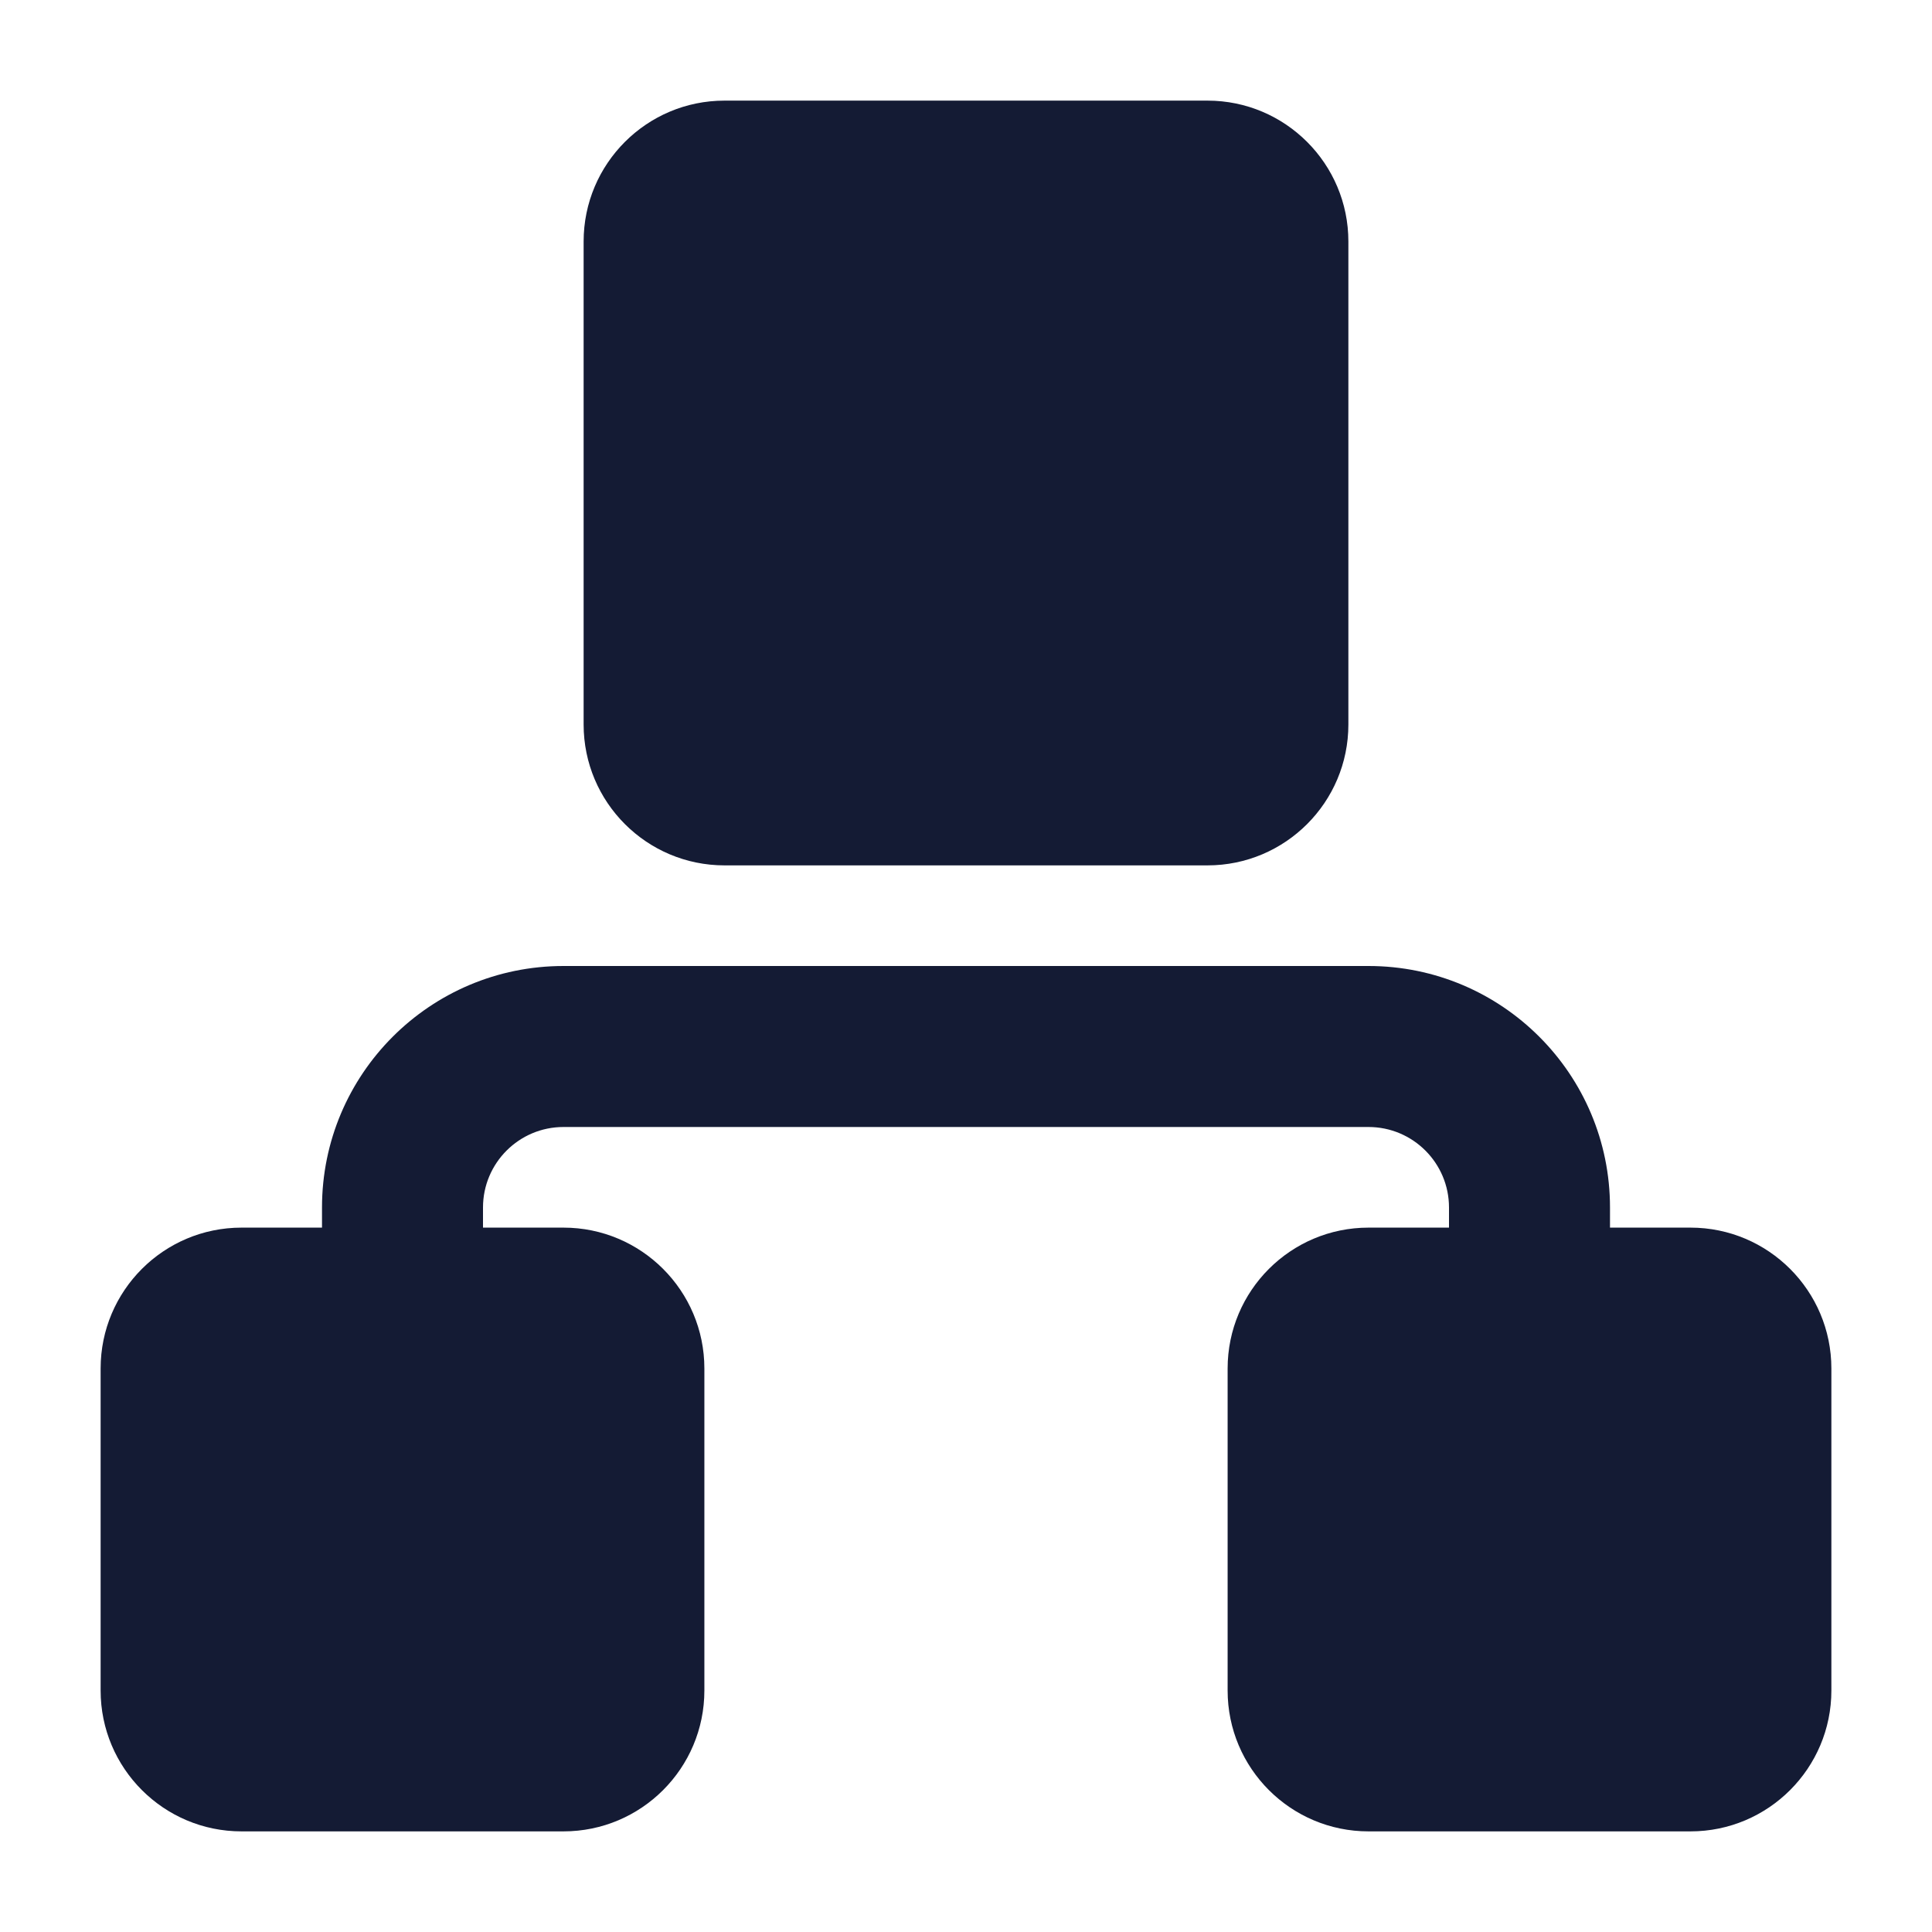 <svg width="24" height="24" viewBox="0 0 24 24" fill="none" xmlns="http://www.w3.org/2000/svg">
<path fill-rule="evenodd" clip-rule="evenodd" d="M7.25 3C7.25 2.034 8.034 1.25 9 1.25H15C15.966 1.25 16.75 2.034 16.75 3V9C16.75 9.966 15.966 10.75 15 10.75H9C8.034 10.75 7.25 9.966 7.25 9V3ZM3 15.25C2.034 15.25 1.25 16.034 1.25 17V21C1.25 21.966 2.034 22.75 3 22.75H7C7.966 22.75 8.75 21.966 8.75 21V17C8.75 16.034 7.966 15.25 7 15.25H6V15C6 14.448 6.448 14 7 14L17 14C17.552 14 18 14.448 18 15L18 15.25H17C16.034 15.25 15.25 16.034 15.25 17V21C15.25 21.966 16.034 22.75 17 22.75H21C21.966 22.75 22.75 21.966 22.75 21V17C22.75 16.034 21.966 15.25 21 15.25H20L20 15C20 13.343 18.657 12 17 12L7 12C5.343 12 4 13.343 4 15V15.25H3Z" fill="#141B34"/>
</svg>
